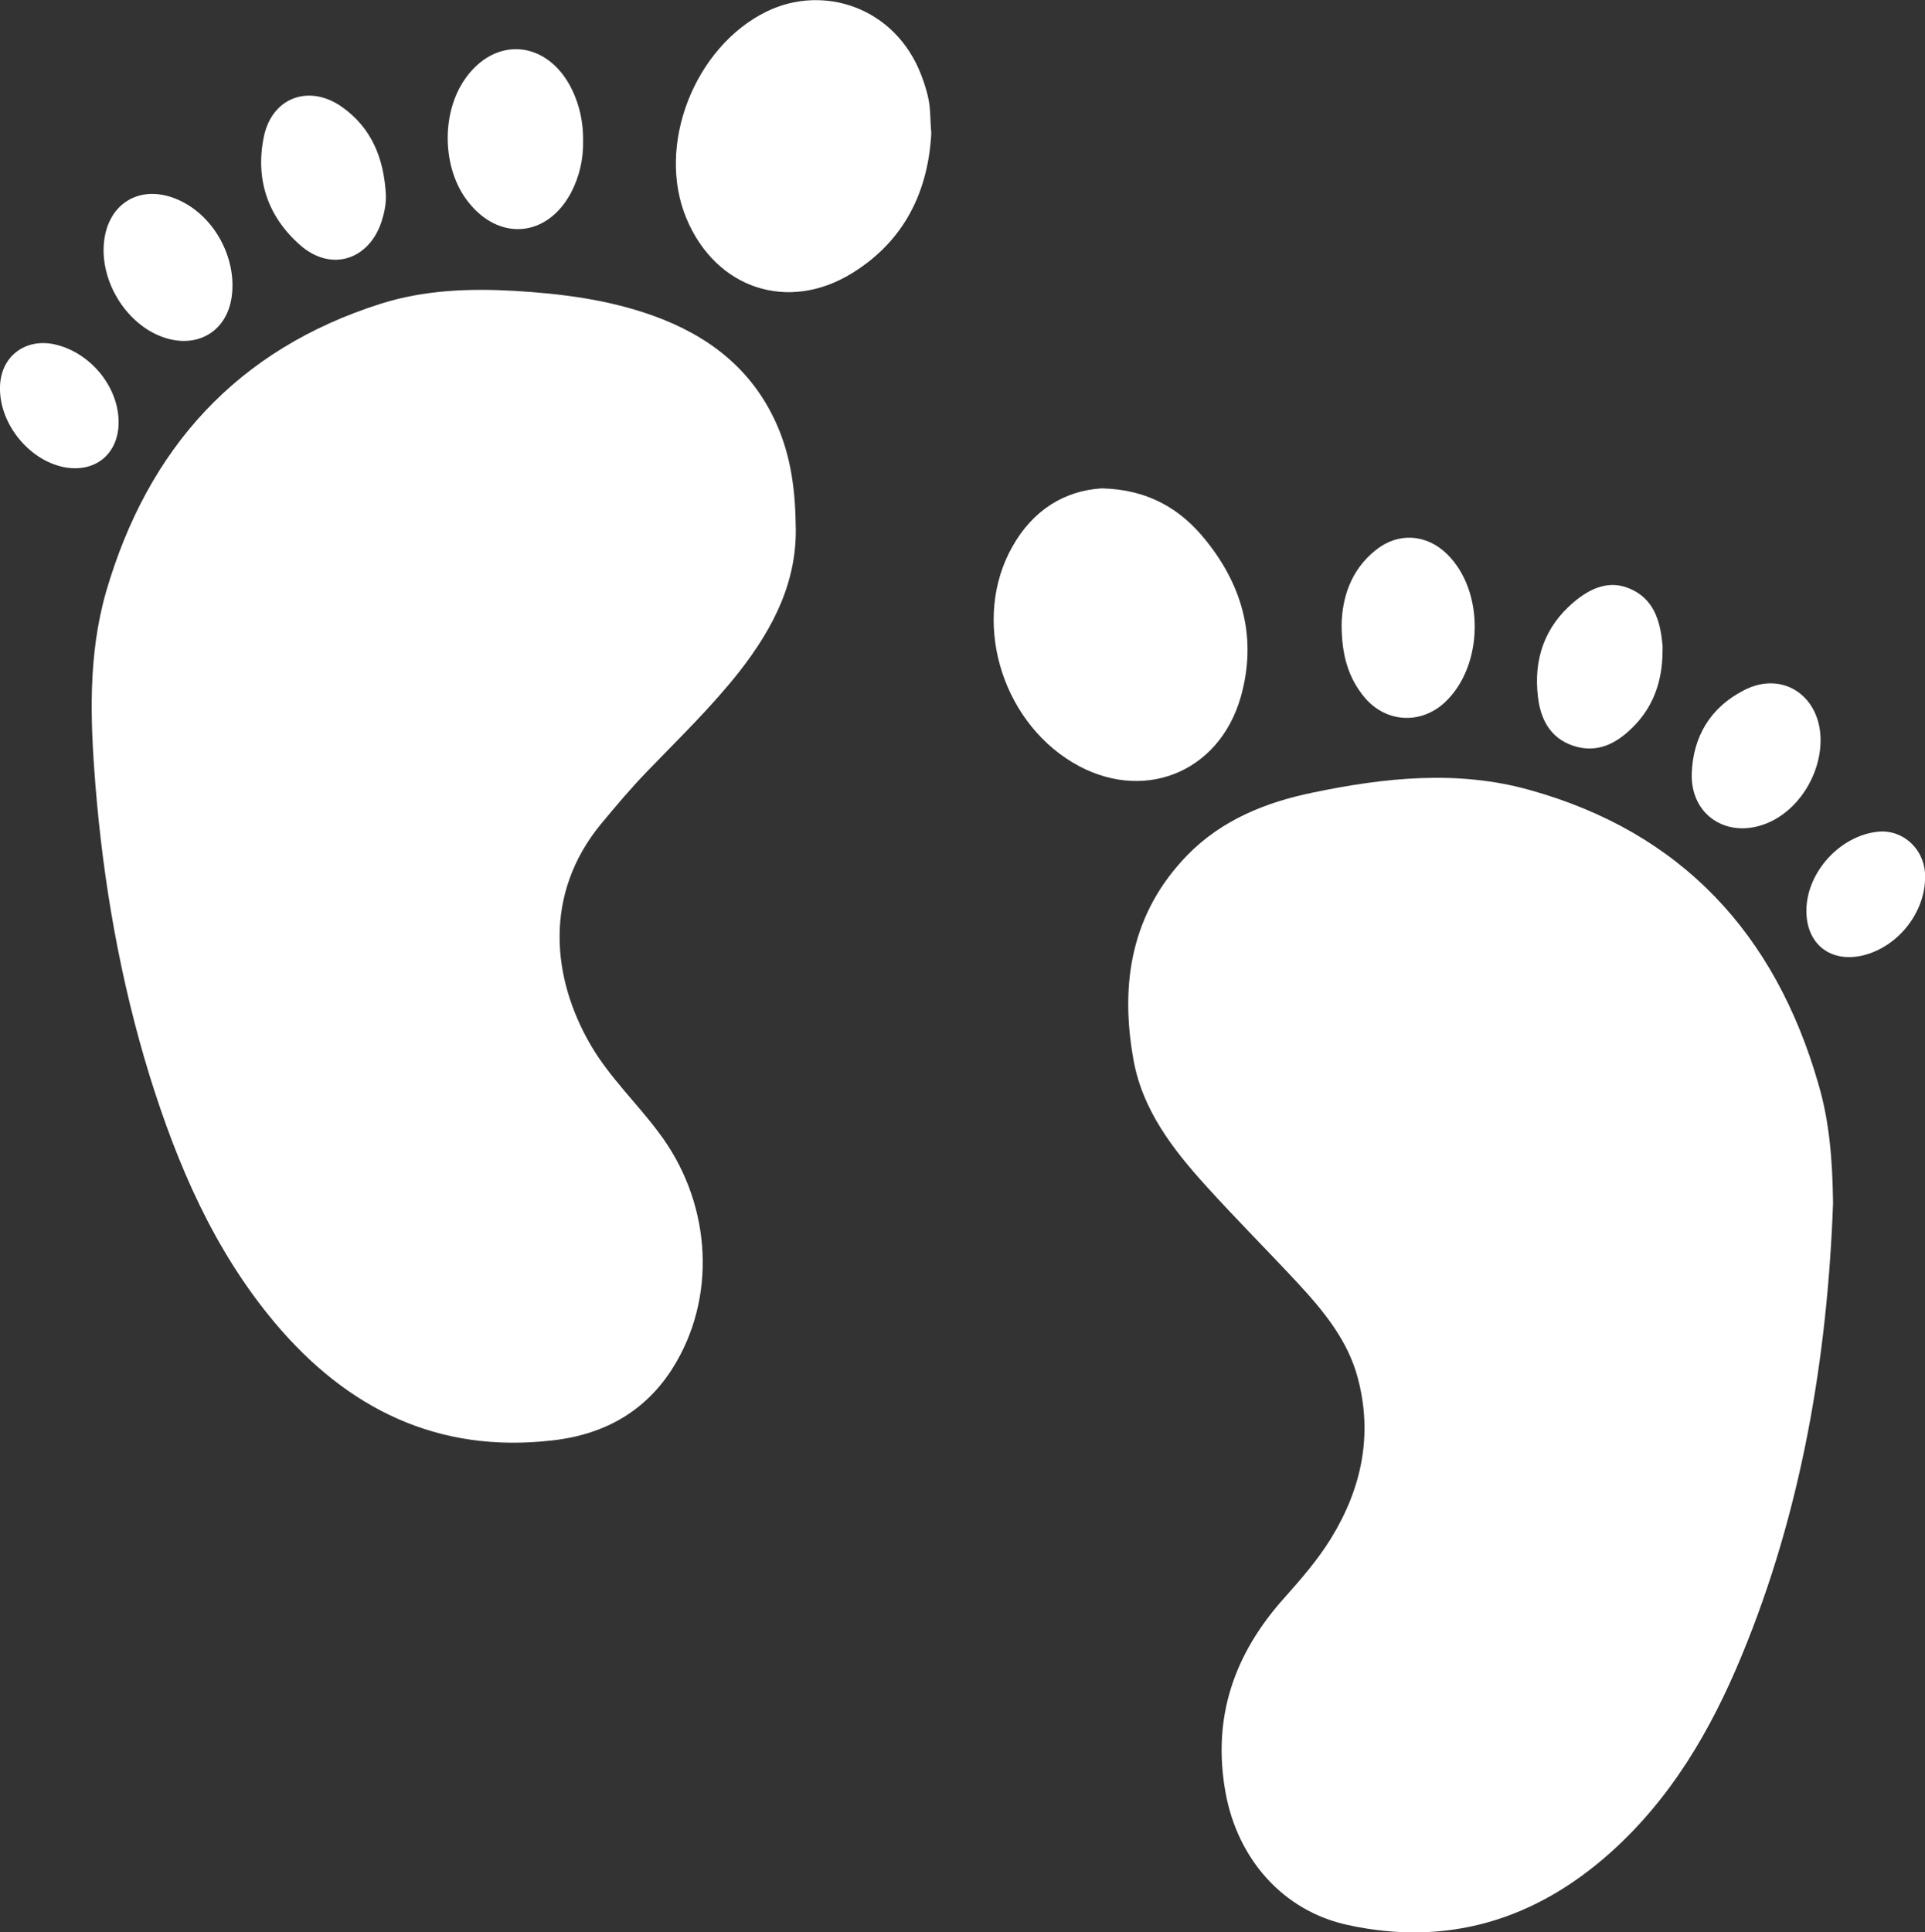 <?xml version="1.0" encoding="utf-8"?>
<!-- Generator: Adobe Illustrator 24.1.1, SVG Export Plug-In . SVG Version: 6.00 Build 0)  -->
<svg version="1.1" id="Layer_1" xmlns="http://www.w3.org/2000/svg" xmlns:xlink="http://www.w3.org/1999/xlink" x="0px" y="0px"
	 viewBox="0 0 678.4 680.9" style="enable-background:new 0 0 678.4 680.9;" xml:space="preserve">
<rect x="0" y="0" width="678.4" height="680.9" fill="#333333" stroke="none"/>
<style type="text/css">
	.st0{fill:#FFFFFF;}
</style>
<g>
	<path class="st0" d="M280.4,184.5c0.8,20.1-7.8,36.7-19.7,52c-9.9,12.6-21.4,23.7-32.5,35.2c-5.8,6-11.2,12.4-16.5,18.8
		c-20,24.4-17.5,53.9-3.4,78c6.6,11.2,16,20.1,23.7,30.4c18.2,23.9,20.8,56.1,6.4,81c-9.7,16.9-24.9,25.6-43.7,27.7
		c-40.3,4.7-72.3-11.1-97.8-41.4c-21.5-25.6-34.4-55.7-44.2-87.2c-10.3-33.5-16.3-67.8-19.1-102.7c-1.8-22.8-2.6-45.5,3.8-67.8
		C52.1,158,83.5,123.1,134.3,107c15.3-4.8,31-5.4,47-4.5c16.7,1,33.2,3.1,49,8.8c19.1,6.9,34.3,18.4,43,37.3
		C278,158.8,280.2,170.2,280.4,184.5z"/>
	<path class="st0" d="M646,424c-2,54-10.9,108.1-32.3,159.7c-10.8,26.1-24.9,50.2-46.3,69.3c-26.5,23.6-57.3,33-92.3,25.4
		c-23-4.9-39-23.4-43.2-46.7c-4.8-26.6,3.1-49,20.8-68.7c5.8-6.5,11.6-13.2,16.2-20.6c10.9-17.6,15-36.6,9.6-56.8
		c-3.5-13.3-12.2-23.8-21.4-33.7c-10.6-11.4-21.6-22.4-32-33.9c-11.7-12.9-22.4-26.7-25.6-44.3c-4.9-26.9-0.9-52,19-72.4
		c12-12.3,27.6-18.6,44.2-22c25.4-5.3,51.1-8,76.4-0.9c53.5,14.9,86.5,50.7,101.7,103.5C644.7,395,645.8,408.7,646,424z"/>
	<path class="st0" d="M328.2,47c-1.1,20.4-9.4,37.8-27.8,49.2c-22.6,14-48,5.6-58.4-19c-11-25.9,2.8-60.7,28.1-73.1
		c20-9.8,45.3-1.6,54.5,22.2c1.4,3.6,2.5,7.2,3,11C327.9,40.2,327.9,43.2,328.2,47z"/>
	<path class="st0" d="M388.3,172.1c16.4,0.4,27.9,7.3,36.8,18.5c13,16.2,17.9,34.6,12.2,54.9c-7.7,27.2-35.1,37.7-59.3,23.2
		c-25.6-15.4-35.6-50.7-21.2-76.1C364,179.8,375.1,172.9,388.3,172.1z"/>
	<path class="st0" d="M205.5,49.8c0.1,6.3-1.3,12.4-4.2,18c-8.4,15.9-25.5,17.4-36.5,3.1c-9-11.6-9.4-31-0.9-43.1
		c10.7-15.3,29.1-13.6,37.6,3.6C204.3,37.1,205.6,43.3,205.5,49.8z"/>
	<path class="st0" d="M472.8,220.1c0.2-9.2,3.1-19.2,12.1-26.3c7.9-6.3,17.8-5.6,25,1.4c13.4,13,13,39.5-0.7,52.3
		c-8.5,7.9-20.7,7.2-28.2-1.6C475.2,239,472.8,230.9,472.8,220.1z"/>
	<path class="st0" d="M585.9,229.9c-0.1,10.1-3.2,19.2-10.5,26.4c-5.8,5.8-12.6,9.3-21,6.5c-8.1-2.7-11.5-9.4-12.4-17.2
		c-1.6-13.2,2.3-24.7,12.6-33.4c5.7-4.8,12.4-8,19.9-4.7c8.1,3.5,10.5,10.9,11.3,19C586,227.6,585.9,228.7,585.9,229.9z"/>
	<path class="st0" d="M136,68.7c0.1,3.3-0.6,6.5-1.6,9.6c-4.6,13.5-17.9,17.5-28.6,8.1C94.3,76.3,89.9,63.1,93,48.1
		c2.9-13.8,15.9-18.5,27.4-10.5C131.2,45.2,135.3,56.1,136,68.7z"/>
	<path class="st0" d="M36.5,88.3c0-16.8,13.7-24.9,28.5-16.8c11.3,6.2,18.3,20,16.7,32.7c-1.5,12.2-11.6,18.6-23.4,14.9
		C46.1,115.3,36.6,101.9,36.5,88.3z"/>
	<path class="st0" d="M641.6,261c-0.1,12.5-8.1,24.8-19.1,29.2c-13.8,5.5-26.7-2.9-26.3-17.5c0.4-13.1,6.6-23.4,18.3-29.4
		C628.2,236.1,641.7,245.3,641.6,261z"/>
	<path class="st0" d="M636.6,320.8c0.1-13.4,11.8-26.3,25.2-27.7c8.5-0.9,16,5.7,16.6,14.5c0.8,13-9,26-21.9,29.1
		C645,339.4,636.5,332.6,636.6,320.8z"/>
	<path class="st0" d="M41.8,148.8c0,11.3-8.4,18-19.4,15.8C9.9,162-0.4,149,0,136.2c0.3-10.5,8.7-17,19-14.9
		C31.7,124,41.8,136.2,41.8,148.8z"/>
</g>
</svg>
